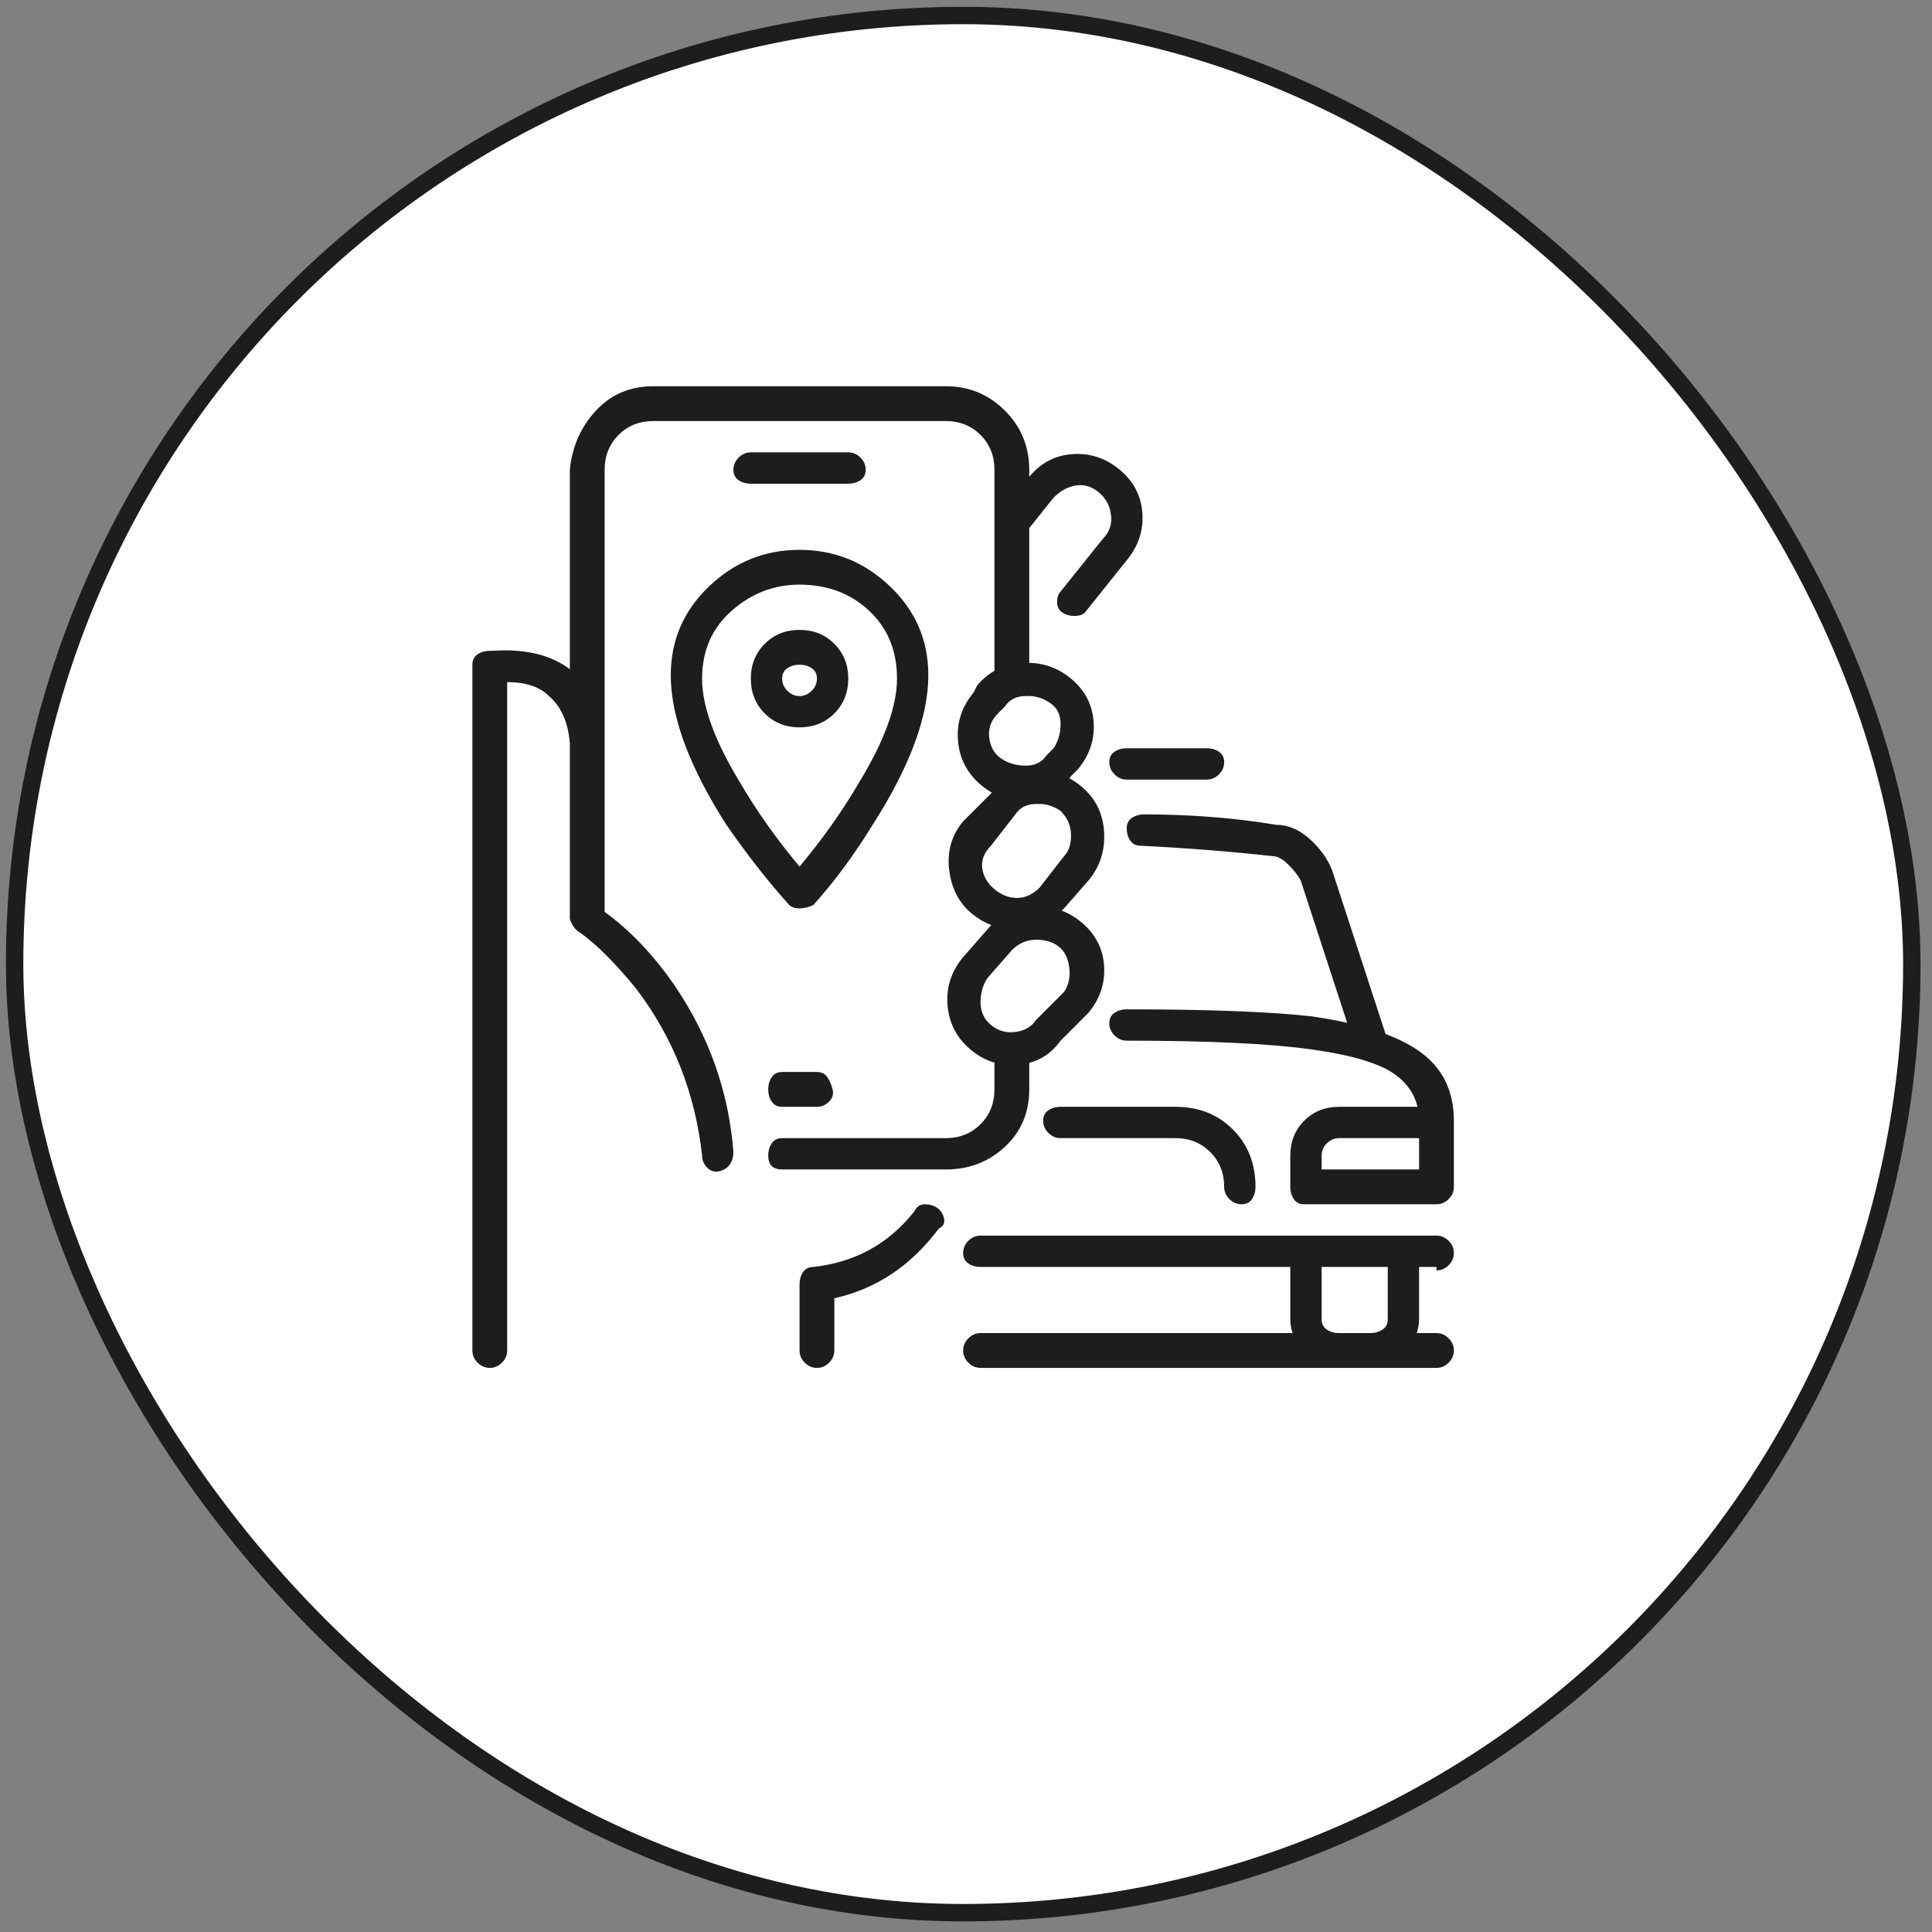 <svg width="111" height="111" viewBox="0 0 111 111" fill="none" xmlns="http://www.w3.org/2000/svg">
<rect x="0" y="0" width="111" height="111" fill="#808080" stroke="none"/>
<rect x="0.84" y="0.89" width="109" height="109" rx="54.5" fill="white"/>
<rect x="0.84" y="0.89" width="109" height="109" rx="54.5" stroke="#1D1D1B"/>
<path d="M78.731 78.59H76.931C76.132 78.59 75.465 78.29 74.932 77.69C74.398 77.09 74.132 76.456 74.132 75.79V71.99C74.132 71.723 74.198 71.49 74.332 71.29C74.465 71.09 74.665 70.99 74.932 70.99C75.198 70.99 75.432 71.09 75.632 71.29C75.832 71.49 75.931 71.723 75.931 71.99V75.79C75.931 76.056 76.031 76.256 76.231 76.39C76.431 76.523 76.665 76.59 76.931 76.59H78.731C78.998 76.59 79.231 76.523 79.431 76.39C79.631 76.256 79.731 76.056 79.731 75.79V71.99C79.731 71.723 79.831 71.49 80.031 71.29C80.231 71.09 80.464 70.99 80.731 70.99C80.997 70.99 81.197 71.09 81.331 71.29C81.464 71.49 81.531 71.723 81.531 71.99V75.79C81.531 76.456 81.264 77.09 80.731 77.69C80.198 78.29 79.531 78.59 78.731 78.59ZM82.53 78.59H56.335C56.068 78.59 55.835 78.49 55.635 78.29C55.435 78.09 55.335 77.856 55.335 77.59C55.335 77.323 55.435 77.09 55.635 76.89C55.835 76.69 56.068 76.59 56.335 76.59H82.53C82.797 76.59 83.03 76.69 83.23 76.89C83.43 77.09 83.53 77.323 83.53 77.59C83.53 77.856 83.43 78.09 83.23 78.29C83.03 78.49 82.797 78.59 82.53 78.59ZM82.53 72.79H56.335C56.068 72.79 55.835 72.723 55.635 72.59C55.435 72.456 55.335 72.256 55.335 71.99C55.335 71.723 55.435 71.49 55.635 71.29C55.835 71.09 56.068 70.99 56.335 70.99H82.53C82.797 70.99 83.03 71.09 83.23 71.29C83.43 71.49 83.53 71.723 83.53 71.99C83.53 72.256 83.43 72.49 83.23 72.69C83.03 72.89 82.797 72.99 82.53 72.99V72.79ZM82.53 67.59C82.264 67.59 82.031 67.49 81.831 67.29C81.631 67.09 81.531 66.856 81.531 66.59V64.39C81.531 63.323 81.097 62.456 80.231 61.79C79.364 61.123 77.731 60.623 75.332 60.29C72.932 59.956 69.399 59.79 64.733 59.79C64.467 59.79 64.234 59.69 64.034 59.49C63.834 59.29 63.733 59.056 63.733 58.79C63.733 58.523 63.834 58.323 64.034 58.19C64.234 58.056 64.467 57.99 64.733 57.99C69.399 57.99 72.932 58.123 75.332 58.39C78.131 58.79 80.198 59.456 81.531 60.39C82.864 61.323 83.53 62.656 83.53 64.39V66.59C83.53 66.856 83.43 67.09 83.23 67.29C83.03 67.49 82.797 67.59 82.53 67.59ZM82.53 69.19H74.932C74.665 69.19 74.465 69.09 74.332 68.89C74.198 68.69 74.132 68.456 74.132 68.19V66.39C74.132 65.59 74.398 64.923 74.932 64.39C75.465 63.856 76.132 63.59 76.931 63.59H82.53C82.797 63.59 83.03 63.656 83.23 63.79C83.43 63.923 83.53 64.123 83.53 64.39V68.19C83.53 68.456 83.43 68.69 83.23 68.89C83.03 69.09 82.797 69.19 82.53 69.19ZM75.931 67.19H81.531V65.39H76.931C76.665 65.39 76.431 65.49 76.231 65.69C76.031 65.89 75.931 66.123 75.931 66.39V67.19ZM71.332 69.19C71.066 69.19 70.832 69.09 70.632 68.89C70.432 68.69 70.332 68.456 70.332 68.19C70.332 67.39 70.066 66.723 69.533 66.19C68.999 65.656 68.333 65.39 67.533 65.39H60.934C60.667 65.39 60.434 65.29 60.234 65.09C60.034 64.89 59.934 64.656 59.934 64.39C59.934 64.123 60.034 63.923 60.234 63.79C60.434 63.656 60.667 63.59 60.934 63.59H67.533C68.866 63.59 69.966 64.023 70.832 64.89C71.699 65.756 72.132 66.856 72.132 68.19C72.132 68.456 72.066 68.69 71.932 68.89C71.799 69.09 71.599 69.19 71.332 69.19ZM78.931 60.99C78.398 60.99 78.064 60.79 77.931 60.39L74.732 50.59C74.598 50.323 74.365 50.023 74.032 49.69C73.699 49.356 73.399 49.19 73.132 49.19C70.732 48.923 68.2 48.723 65.533 48.59C65.267 48.59 65.067 48.49 64.933 48.29C64.8 48.09 64.733 47.856 64.733 47.59C64.733 47.323 64.833 47.123 65.033 46.99C65.233 46.856 65.467 46.79 65.733 46.79C68.399 46.79 70.932 46.99 73.332 47.39C73.999 47.39 74.632 47.656 75.232 48.19C75.832 48.723 76.265 49.323 76.531 49.99L79.731 59.79C79.864 60.056 79.864 60.323 79.731 60.59C79.598 60.856 79.398 60.99 79.131 60.99H78.931ZM61.734 35.39C61.467 35.39 61.234 35.323 61.034 35.19C60.834 35.056 60.734 34.856 60.734 34.59C60.734 34.323 60.801 34.123 60.934 33.99L63.334 30.99C63.733 30.59 63.9 30.123 63.834 29.59C63.767 29.056 63.534 28.623 63.134 28.29C62.734 27.956 62.3 27.823 61.834 27.89C61.367 27.956 60.934 28.19 60.534 28.59L58.934 30.59C58.668 30.723 58.401 30.823 58.135 30.89C57.868 30.956 57.668 30.89 57.535 30.69C57.401 30.49 57.301 30.256 57.235 29.99C57.168 29.723 57.201 29.523 57.335 29.39L59.134 27.39C59.801 26.59 60.634 26.156 61.634 26.09C62.634 26.023 63.534 26.323 64.334 26.99C65.133 27.656 65.567 28.49 65.633 29.49C65.7 30.49 65.4 31.39 64.733 32.19L62.334 35.19C62.2 35.323 62.001 35.39 61.734 35.39ZM54.335 67.19H44.937C44.67 67.19 44.47 67.123 44.337 66.99C44.203 66.856 44.137 66.656 44.137 66.39C44.137 66.123 44.203 65.89 44.337 65.69C44.47 65.49 44.67 65.39 44.937 65.39H54.335C55.135 65.39 55.801 65.123 56.335 64.59C56.868 64.056 57.135 63.39 57.135 62.59V60.19C57.135 59.923 57.235 59.723 57.435 59.59C57.635 59.456 57.868 59.39 58.135 59.39C58.401 59.39 58.634 59.456 58.834 59.59C59.034 59.723 59.134 59.923 59.134 60.19V62.59C59.134 63.923 58.668 65.023 57.734 65.89C56.801 66.756 55.668 67.19 54.335 67.19ZM33.739 49.39C33.472 49.39 33.272 49.323 33.139 49.19C33.005 49.056 32.872 48.856 32.739 48.59V26.99C32.872 25.656 33.372 24.523 34.239 23.59C35.105 22.656 36.205 22.19 37.538 22.19H54.335C55.668 22.19 56.801 22.656 57.734 23.59C58.668 24.523 59.134 25.656 59.134 26.99V39.19C59.134 39.456 59.034 39.656 58.834 39.79C58.634 39.923 58.401 39.99 58.135 39.99C57.868 39.99 57.635 39.923 57.435 39.79C57.235 39.656 57.135 39.456 57.135 39.19V26.99C57.135 26.19 56.868 25.523 56.335 24.99C55.801 24.456 55.135 24.19 54.335 24.19H37.538C36.738 24.19 36.072 24.456 35.538 24.99C35.005 25.523 34.738 26.19 34.738 26.99V48.59C34.738 48.856 34.638 49.056 34.438 49.19C34.239 49.323 34.005 49.39 33.739 49.39ZM46.936 78.59C46.67 78.59 46.436 78.49 46.236 78.29C46.036 78.09 45.937 77.856 45.937 77.59V73.79C45.937 73.523 46.003 73.29 46.136 73.09C46.27 72.89 46.47 72.79 46.736 72.79C49.136 72.523 51.069 71.456 52.535 69.59C52.669 69.323 52.869 69.19 53.135 69.19C53.402 69.19 53.635 69.256 53.835 69.39C54.035 69.523 54.169 69.723 54.235 69.99C54.302 70.256 54.202 70.456 53.935 70.59C52.335 72.723 50.336 74.056 47.936 74.59V77.59C47.936 77.856 47.836 78.09 47.636 78.29C47.436 78.49 47.203 78.59 46.936 78.59ZM58.734 45.99C57.801 45.99 56.968 45.656 56.235 44.99C55.502 44.323 55.102 43.49 55.035 42.49C54.968 41.49 55.268 40.59 55.935 39.79L56.135 39.39C56.801 38.59 57.668 38.156 58.734 38.09C59.801 38.023 60.734 38.323 61.534 38.99C62.334 39.656 62.767 40.49 62.834 41.49C62.9 42.49 62.6 43.39 61.934 44.19L61.534 44.59C60.867 45.523 59.934 45.99 58.734 45.99ZM59.134 39.99C59.001 39.99 58.934 39.99 58.934 39.99C58.401 39.99 58.001 40.19 57.734 40.59L57.335 40.99C56.935 41.39 56.768 41.856 56.835 42.39C56.901 42.923 57.135 43.323 57.535 43.59C57.934 43.856 58.401 43.99 58.934 43.99C59.468 43.99 59.867 43.79 60.134 43.39L60.534 42.99C60.801 42.59 60.934 42.123 60.934 41.59C60.934 41.056 60.734 40.656 60.334 40.39C59.934 40.123 59.534 39.99 59.134 39.99ZM58.334 53.39C57.401 53.39 56.568 53.09 55.835 52.49C55.102 51.89 54.668 51.056 54.535 49.99C54.402 48.923 54.668 47.99 55.335 47.19L56.935 45.59C57.601 44.79 58.434 44.356 59.434 44.29C60.434 44.223 61.334 44.523 62.134 45.19C62.934 45.856 63.367 46.723 63.434 47.79C63.5 48.856 63.2 49.79 62.534 50.59L61.134 52.19C60.334 52.99 59.401 53.39 58.334 53.39ZM59.734 46.19C59.601 46.19 59.534 46.19 59.534 46.19C59.001 46.19 58.601 46.39 58.334 46.79L56.935 48.59C56.535 48.99 56.368 49.423 56.435 49.89C56.501 50.356 56.735 50.756 57.135 51.09C57.535 51.423 57.968 51.59 58.434 51.59C58.901 51.59 59.334 51.39 59.734 50.99L61.134 49.19C61.401 48.923 61.534 48.523 61.534 47.99C61.534 47.456 61.334 46.99 60.934 46.59C60.534 46.323 60.134 46.19 59.734 46.19ZM58.135 61.19C57.201 61.19 56.368 60.856 55.635 60.19C54.902 59.523 54.502 58.69 54.435 57.69C54.368 56.69 54.668 55.79 55.335 54.99L56.735 53.39C57.401 52.59 58.268 52.156 59.334 52.09C60.401 52.023 61.334 52.323 62.134 52.99C62.934 53.656 63.367 54.49 63.434 55.49C63.5 56.49 63.2 57.39 62.534 58.19L60.934 59.79C60.267 60.723 59.334 61.19 58.135 61.19ZM59.534 53.99C59.001 53.99 58.534 54.19 58.135 54.59L56.735 56.19C56.468 56.59 56.335 57.056 56.335 57.59C56.335 58.123 56.535 58.556 56.935 58.89C57.335 59.223 57.801 59.356 58.334 59.29C58.868 59.223 59.268 58.99 59.534 58.59L61.134 56.99C61.401 56.59 61.501 56.123 61.434 55.59C61.367 55.056 61.167 54.656 60.834 54.39C60.501 54.123 60.068 53.99 59.534 53.99ZM28.14 78.59C27.873 78.59 27.64 78.49 27.44 78.29C27.24 78.09 27.14 77.856 27.14 77.59V38.19C27.14 37.923 27.24 37.723 27.44 37.59C27.64 37.456 27.873 37.39 28.14 37.39H28.339C30.339 37.256 31.905 37.69 33.039 38.69C34.172 39.69 34.738 41.456 34.738 43.99V52.39C36.205 53.456 37.538 54.856 38.738 56.59C40.737 59.523 41.87 62.723 42.137 66.19C42.137 66.456 42.071 66.69 41.937 66.89C41.804 67.09 41.604 67.223 41.337 67.29C41.071 67.356 40.837 67.29 40.637 67.09C40.437 66.89 40.337 66.656 40.337 66.39C39.938 62.79 38.671 59.59 36.538 56.79C35.338 55.323 34.272 54.256 33.339 53.59C33.072 53.456 32.872 53.19 32.739 52.79V43.99C32.872 42.123 32.472 40.79 31.539 39.99C31.006 39.456 30.206 39.19 29.139 39.19V77.59C29.139 77.856 29.039 78.09 28.839 78.29C28.639 78.49 28.406 78.59 28.14 78.59ZM45.937 52.19C45.67 52.19 45.47 52.123 45.337 51.99C44.137 50.656 42.937 49.123 41.737 47.39C39.604 44.056 38.538 41.19 38.538 38.79C38.538 36.79 39.271 35.09 40.737 33.69C42.204 32.29 43.937 31.59 45.937 31.59C47.936 31.59 49.669 32.29 51.136 33.69C52.602 35.09 53.335 36.79 53.335 38.79C53.335 41.19 52.269 44.056 50.136 47.39C49.069 49.123 47.936 50.656 46.736 51.99C46.47 52.123 46.203 52.19 45.937 52.19ZM45.937 33.59C44.47 33.59 43.17 34.09 42.037 35.09C40.904 36.09 40.337 37.39 40.337 38.99C40.337 40.59 41.071 42.59 42.537 44.99C43.47 46.59 44.603 48.19 45.937 49.79C47.27 48.19 48.403 46.59 49.336 44.99C50.802 42.59 51.536 40.59 51.536 38.99C51.536 37.39 51.002 36.09 49.936 35.09C48.869 34.09 47.536 33.59 45.937 33.59ZM45.937 41.79C45.137 41.79 44.47 41.523 43.937 40.99C43.404 40.456 43.137 39.79 43.137 38.99C43.137 38.19 43.404 37.523 43.937 36.99C44.47 36.456 45.137 36.19 45.937 36.19C46.736 36.19 47.403 36.456 47.936 36.99C48.469 37.523 48.736 38.19 48.736 38.99C48.736 39.79 48.469 40.456 47.936 40.99C47.403 41.523 46.736 41.79 45.937 41.79ZM45.937 38.19C45.67 38.19 45.437 38.256 45.237 38.39C45.037 38.523 44.937 38.723 44.937 38.99C44.937 39.256 45.037 39.49 45.237 39.69C45.437 39.89 45.67 39.99 45.937 39.99C46.203 39.99 46.436 39.89 46.636 39.69C46.836 39.49 46.936 39.256 46.936 38.99C46.936 38.723 46.836 38.523 46.636 38.39C46.436 38.256 46.203 38.19 45.937 38.19ZM69.333 44.79H64.733C64.467 44.79 64.234 44.69 64.034 44.49C63.834 44.29 63.733 44.056 63.733 43.79C63.733 43.523 63.834 43.323 64.034 43.19C64.234 43.056 64.467 42.99 64.733 42.99H69.333C69.599 42.99 69.832 43.056 70.032 43.19C70.233 43.323 70.332 43.523 70.332 43.79C70.332 44.056 70.233 44.29 70.032 44.49C69.832 44.69 69.599 44.79 69.333 44.79ZM48.736 27.79H43.137C42.87 27.79 42.637 27.723 42.437 27.59C42.237 27.456 42.137 27.256 42.137 26.99C42.137 26.723 42.237 26.49 42.437 26.29C42.637 26.09 42.87 25.99 43.137 25.99H48.736C49.003 25.99 49.236 26.09 49.436 26.29C49.636 26.49 49.736 26.723 49.736 26.99C49.736 27.256 49.636 27.456 49.436 27.59C49.236 27.723 49.003 27.79 48.736 27.79ZM46.936 63.59H44.937C44.67 63.59 44.47 63.49 44.337 63.29C44.203 63.09 44.137 62.856 44.137 62.59C44.137 62.323 44.203 62.09 44.337 61.89C44.47 61.69 44.67 61.59 44.937 61.59H46.936C47.203 61.59 47.403 61.69 47.536 61.89C47.67 62.09 47.77 62.323 47.836 62.59C47.903 62.856 47.836 63.09 47.636 63.29C47.436 63.49 47.203 63.59 46.936 63.59Z" fill="#1D1D1B"/>
</svg>
